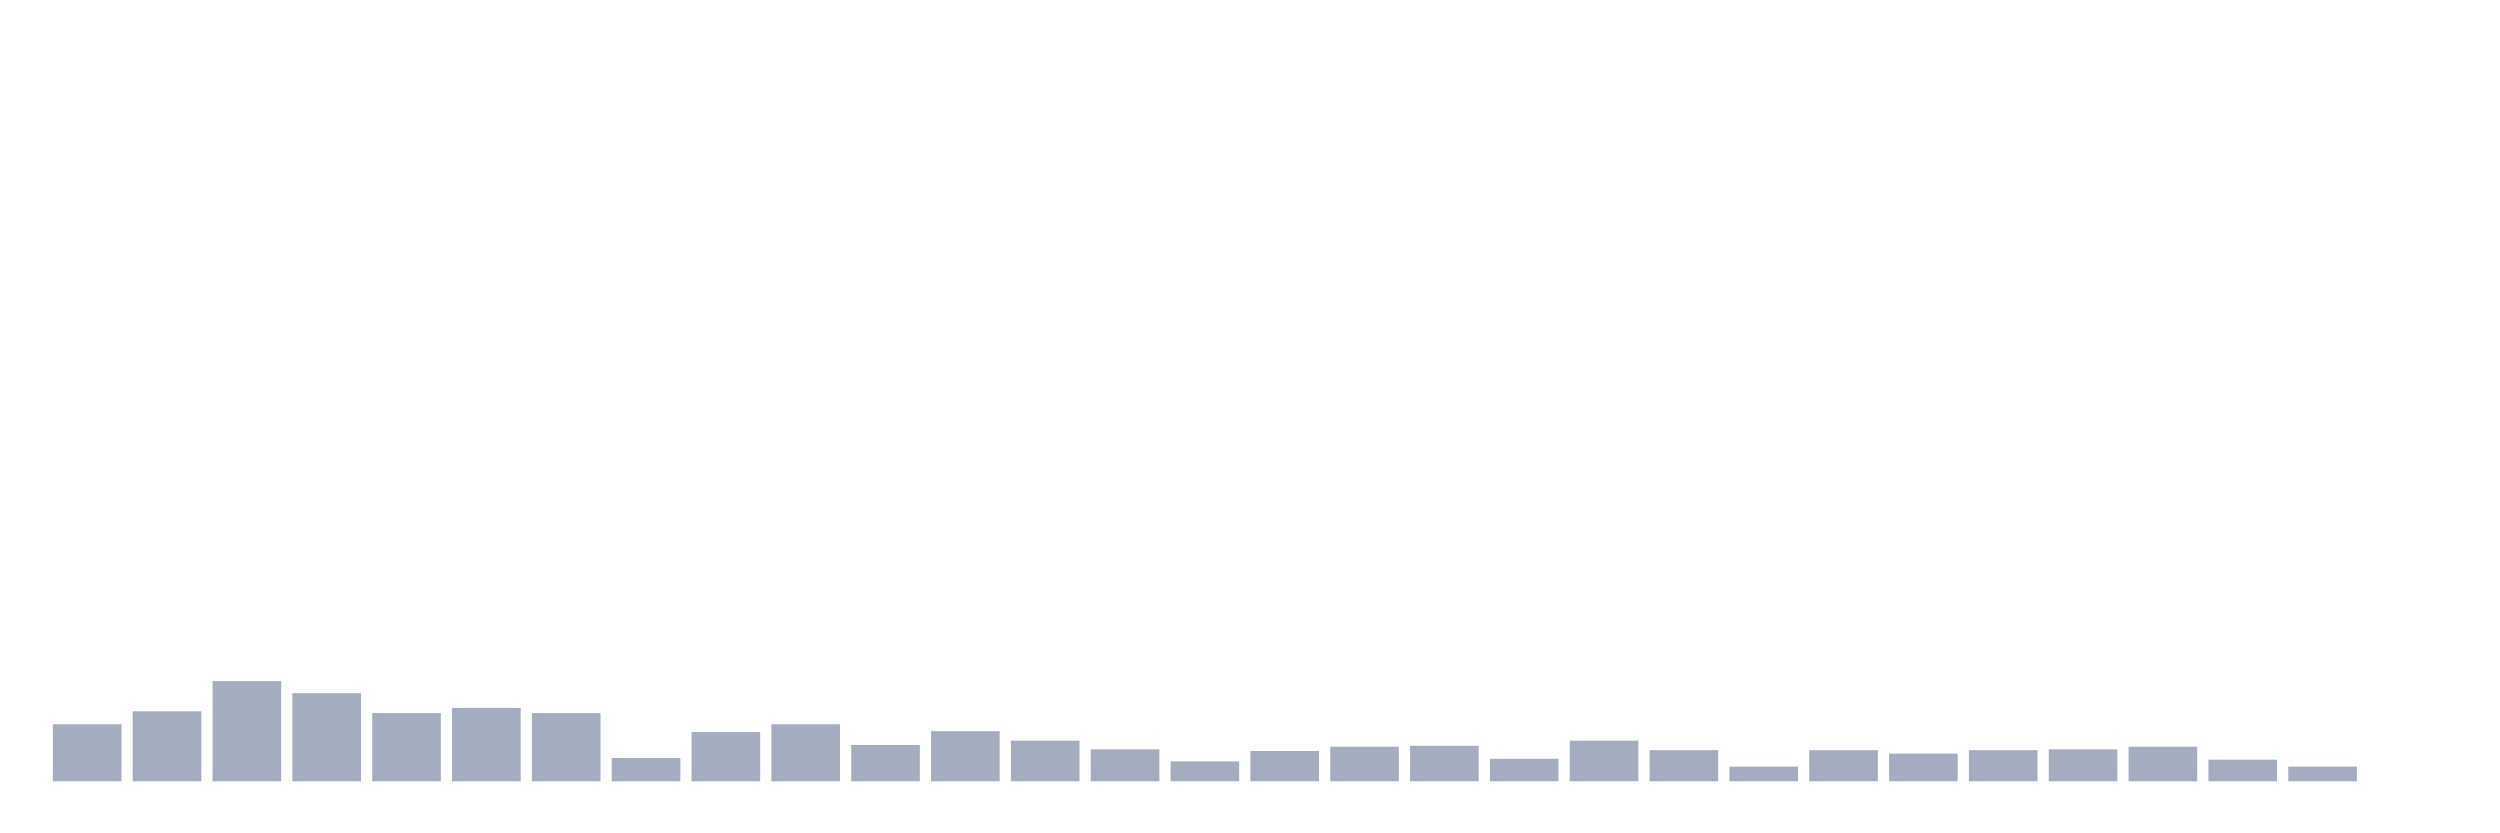 <svg xmlns="http://www.w3.org/2000/svg" viewBox="0 0 480 160"><g transform="translate(10,10)"><rect class="bar" x="0.153" width="13.175" y="129.059" height="10.941" fill="rgb(164,173,192)"></rect><rect class="bar" x="15.482" width="13.175" y="126.573" height="13.427" fill="rgb(164,173,192)"></rect><rect class="bar" x="30.81" width="13.175" y="120.771" height="19.229" fill="rgb(164,173,192)"></rect><rect class="bar" x="46.138" width="13.175" y="123.092" height="16.908" fill="rgb(164,173,192)"></rect><rect class="bar" x="61.466" width="13.175" y="126.904" height="13.096" fill="rgb(164,173,192)"></rect><rect class="bar" x="76.794" width="13.175" y="125.91" height="14.09" fill="rgb(164,173,192)"></rect><rect class="bar" x="92.123" width="13.175" y="126.904" height="13.096" fill="rgb(164,173,192)"></rect><rect class="bar" x="107.451" width="13.175" y="135.524" height="4.476" fill="rgb(164,173,192)"></rect><rect class="bar" x="122.779" width="13.175" y="130.551" height="9.449" fill="rgb(164,173,192)"></rect><rect class="bar" x="138.107" width="13.175" y="129.059" height="10.941" fill="rgb(164,173,192)"></rect><rect class="bar" x="153.436" width="13.175" y="133.038" height="6.962" fill="rgb(164,173,192)"></rect><rect class="bar" x="168.764" width="13.175" y="130.385" height="9.615" fill="rgb(164,173,192)"></rect><rect class="bar" x="184.092" width="13.175" y="132.209" height="7.791" fill="rgb(164,173,192)"></rect><rect class="bar" x="199.42" width="13.175" y="133.867" height="6.133" fill="rgb(164,173,192)"></rect><rect class="bar" x="214.748" width="13.175" y="136.187" height="3.813" fill="rgb(164,173,192)"></rect><rect class="bar" x="230.077" width="13.175" y="134.198" height="5.802" fill="rgb(164,173,192)"></rect><rect class="bar" x="245.405" width="13.175" y="133.369" height="6.631" fill="rgb(164,173,192)"></rect><rect class="bar" x="260.733" width="13.175" y="133.203" height="6.797" fill="rgb(164,173,192)"></rect><rect class="bar" x="276.061" width="13.175" y="135.69" height="4.31" fill="rgb(164,173,192)"></rect><rect class="bar" x="291.39" width="13.175" y="132.209" height="7.791" fill="rgb(164,173,192)"></rect><rect class="bar" x="306.718" width="13.175" y="134.032" height="5.968" fill="rgb(164,173,192)"></rect><rect class="bar" x="322.046" width="13.175" y="137.182" height="2.818" fill="rgb(164,173,192)"></rect><rect class="bar" x="337.374" width="13.175" y="134.032" height="5.968" fill="rgb(164,173,192)"></rect><rect class="bar" x="352.702" width="13.175" y="134.695" height="5.305" fill="rgb(164,173,192)"></rect><rect class="bar" x="368.031" width="13.175" y="134.032" height="5.968" fill="rgb(164,173,192)"></rect><rect class="bar" x="383.359" width="13.175" y="133.867" height="6.133" fill="rgb(164,173,192)"></rect><rect class="bar" x="398.687" width="13.175" y="133.369" height="6.631" fill="rgb(164,173,192)"></rect><rect class="bar" x="414.015" width="13.175" y="135.856" height="4.144" fill="rgb(164,173,192)"></rect><rect class="bar" x="429.344" width="13.175" y="137.182" height="2.818" fill="rgb(164,173,192)"></rect><rect class="bar" x="444.672" width="13.175" y="140" height="0" fill="rgb(164,173,192)"></rect></g></svg>